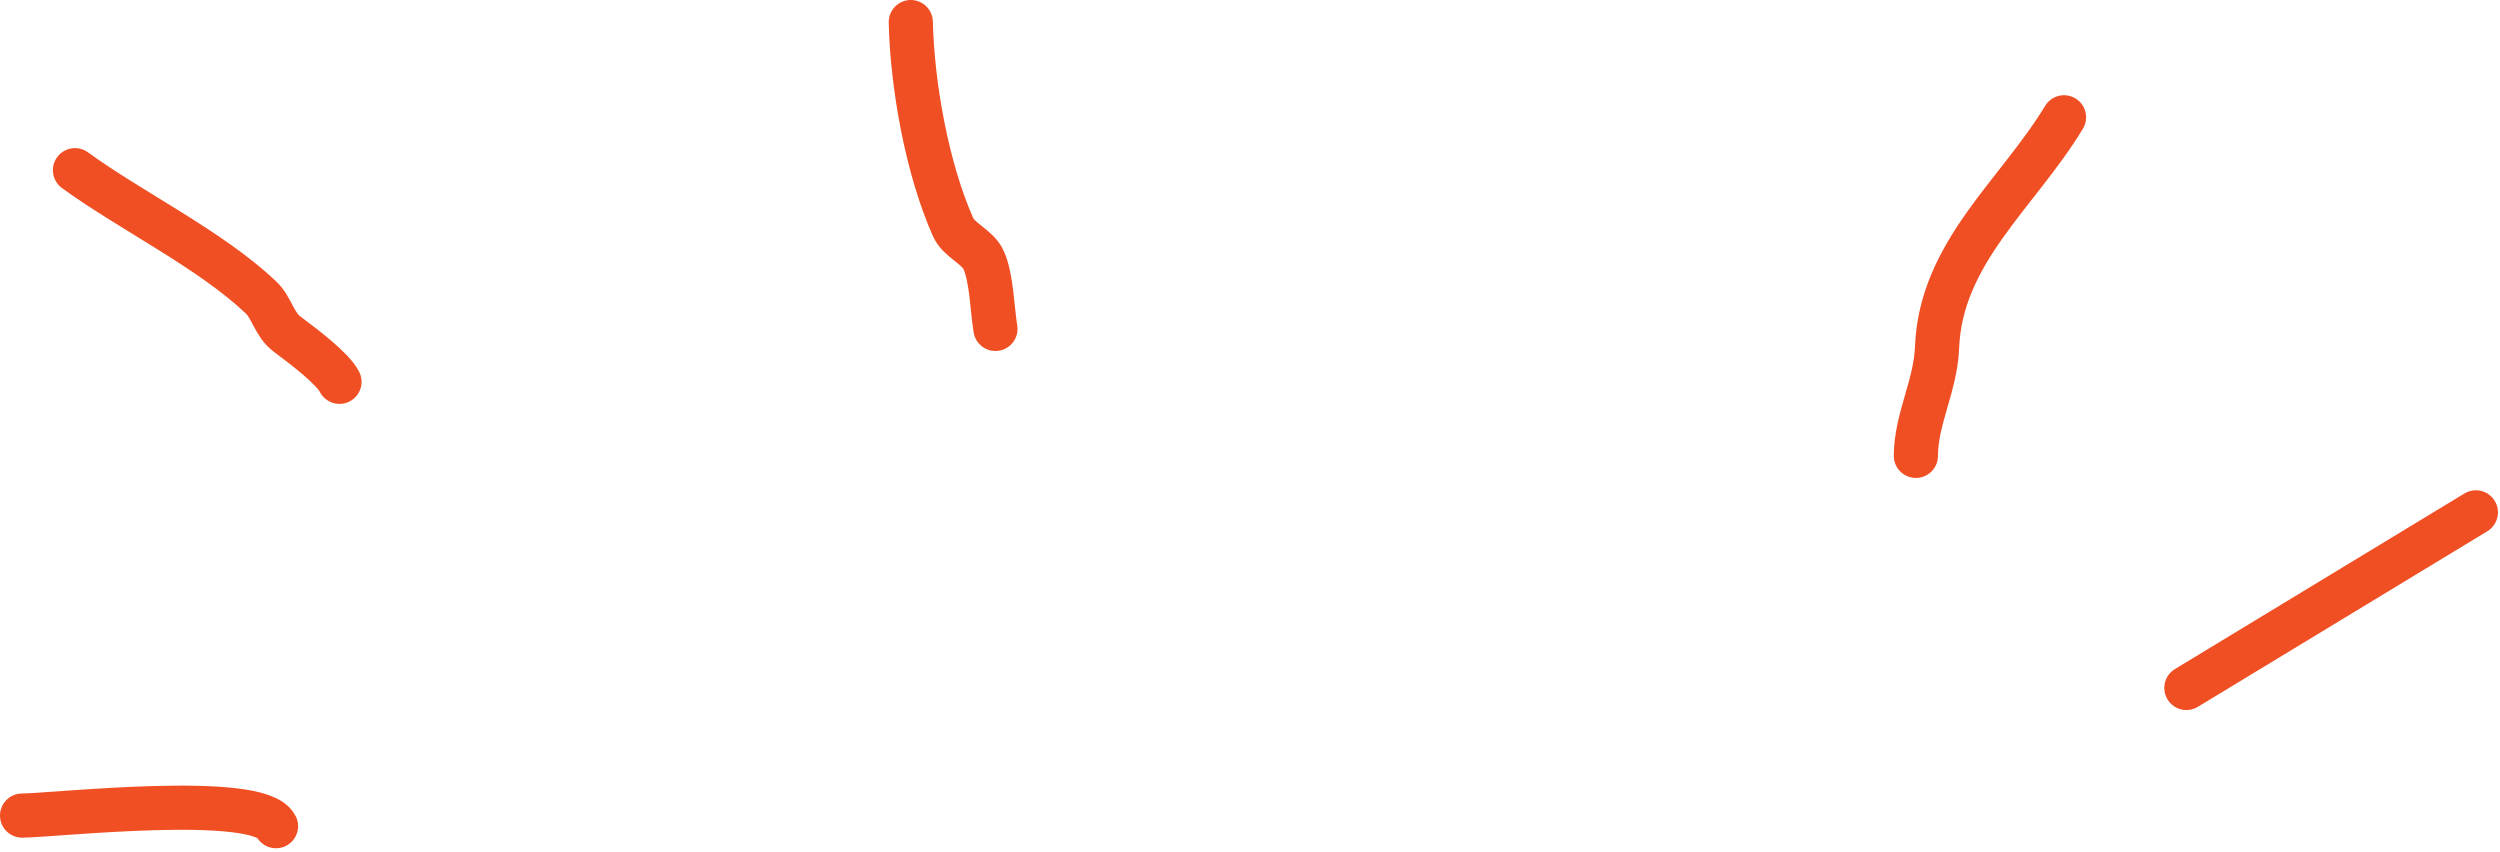 <svg width="566" height="193" viewBox="0 0 566 193" fill="none" xmlns="http://www.w3.org/2000/svg">
<path d="M16.976 38.534C29.744 47.819 47.553 56.441 59.027 67.278C61.614 69.721 62.032 73.424 65.015 75.661C68.485 78.263 75.32 83.362 76.859 86.44" stroke="#F04E23" stroke-width="10" stroke-linecap="round"/>
<path d="M206.204 5C206.528 19.23 209.848 38.083 215.785 51.442C217.124 54.453 221.354 55.854 222.705 58.894C224.529 62.998 224.626 70.021 225.367 74.463" stroke="#F04E23" stroke-width="10" stroke-linecap="round"/>
<path d="M467.291 26.558C456.798 43.911 439.344 57.202 438.547 78.722C438.233 87.216 433.757 94.967 433.757 103.207" stroke="#F04E23" stroke-width="10" stroke-linecap="round"/>
<path d="M495 155.75L560.536 116" stroke="#F04E23" stroke-width="10" stroke-linecap="round"/>
<path d="M5 184.647C11.822 184.647 58.637 179.343 62.487 187.042" stroke="#F04E23" stroke-width="10" stroke-linecap="round"/>
</svg>
